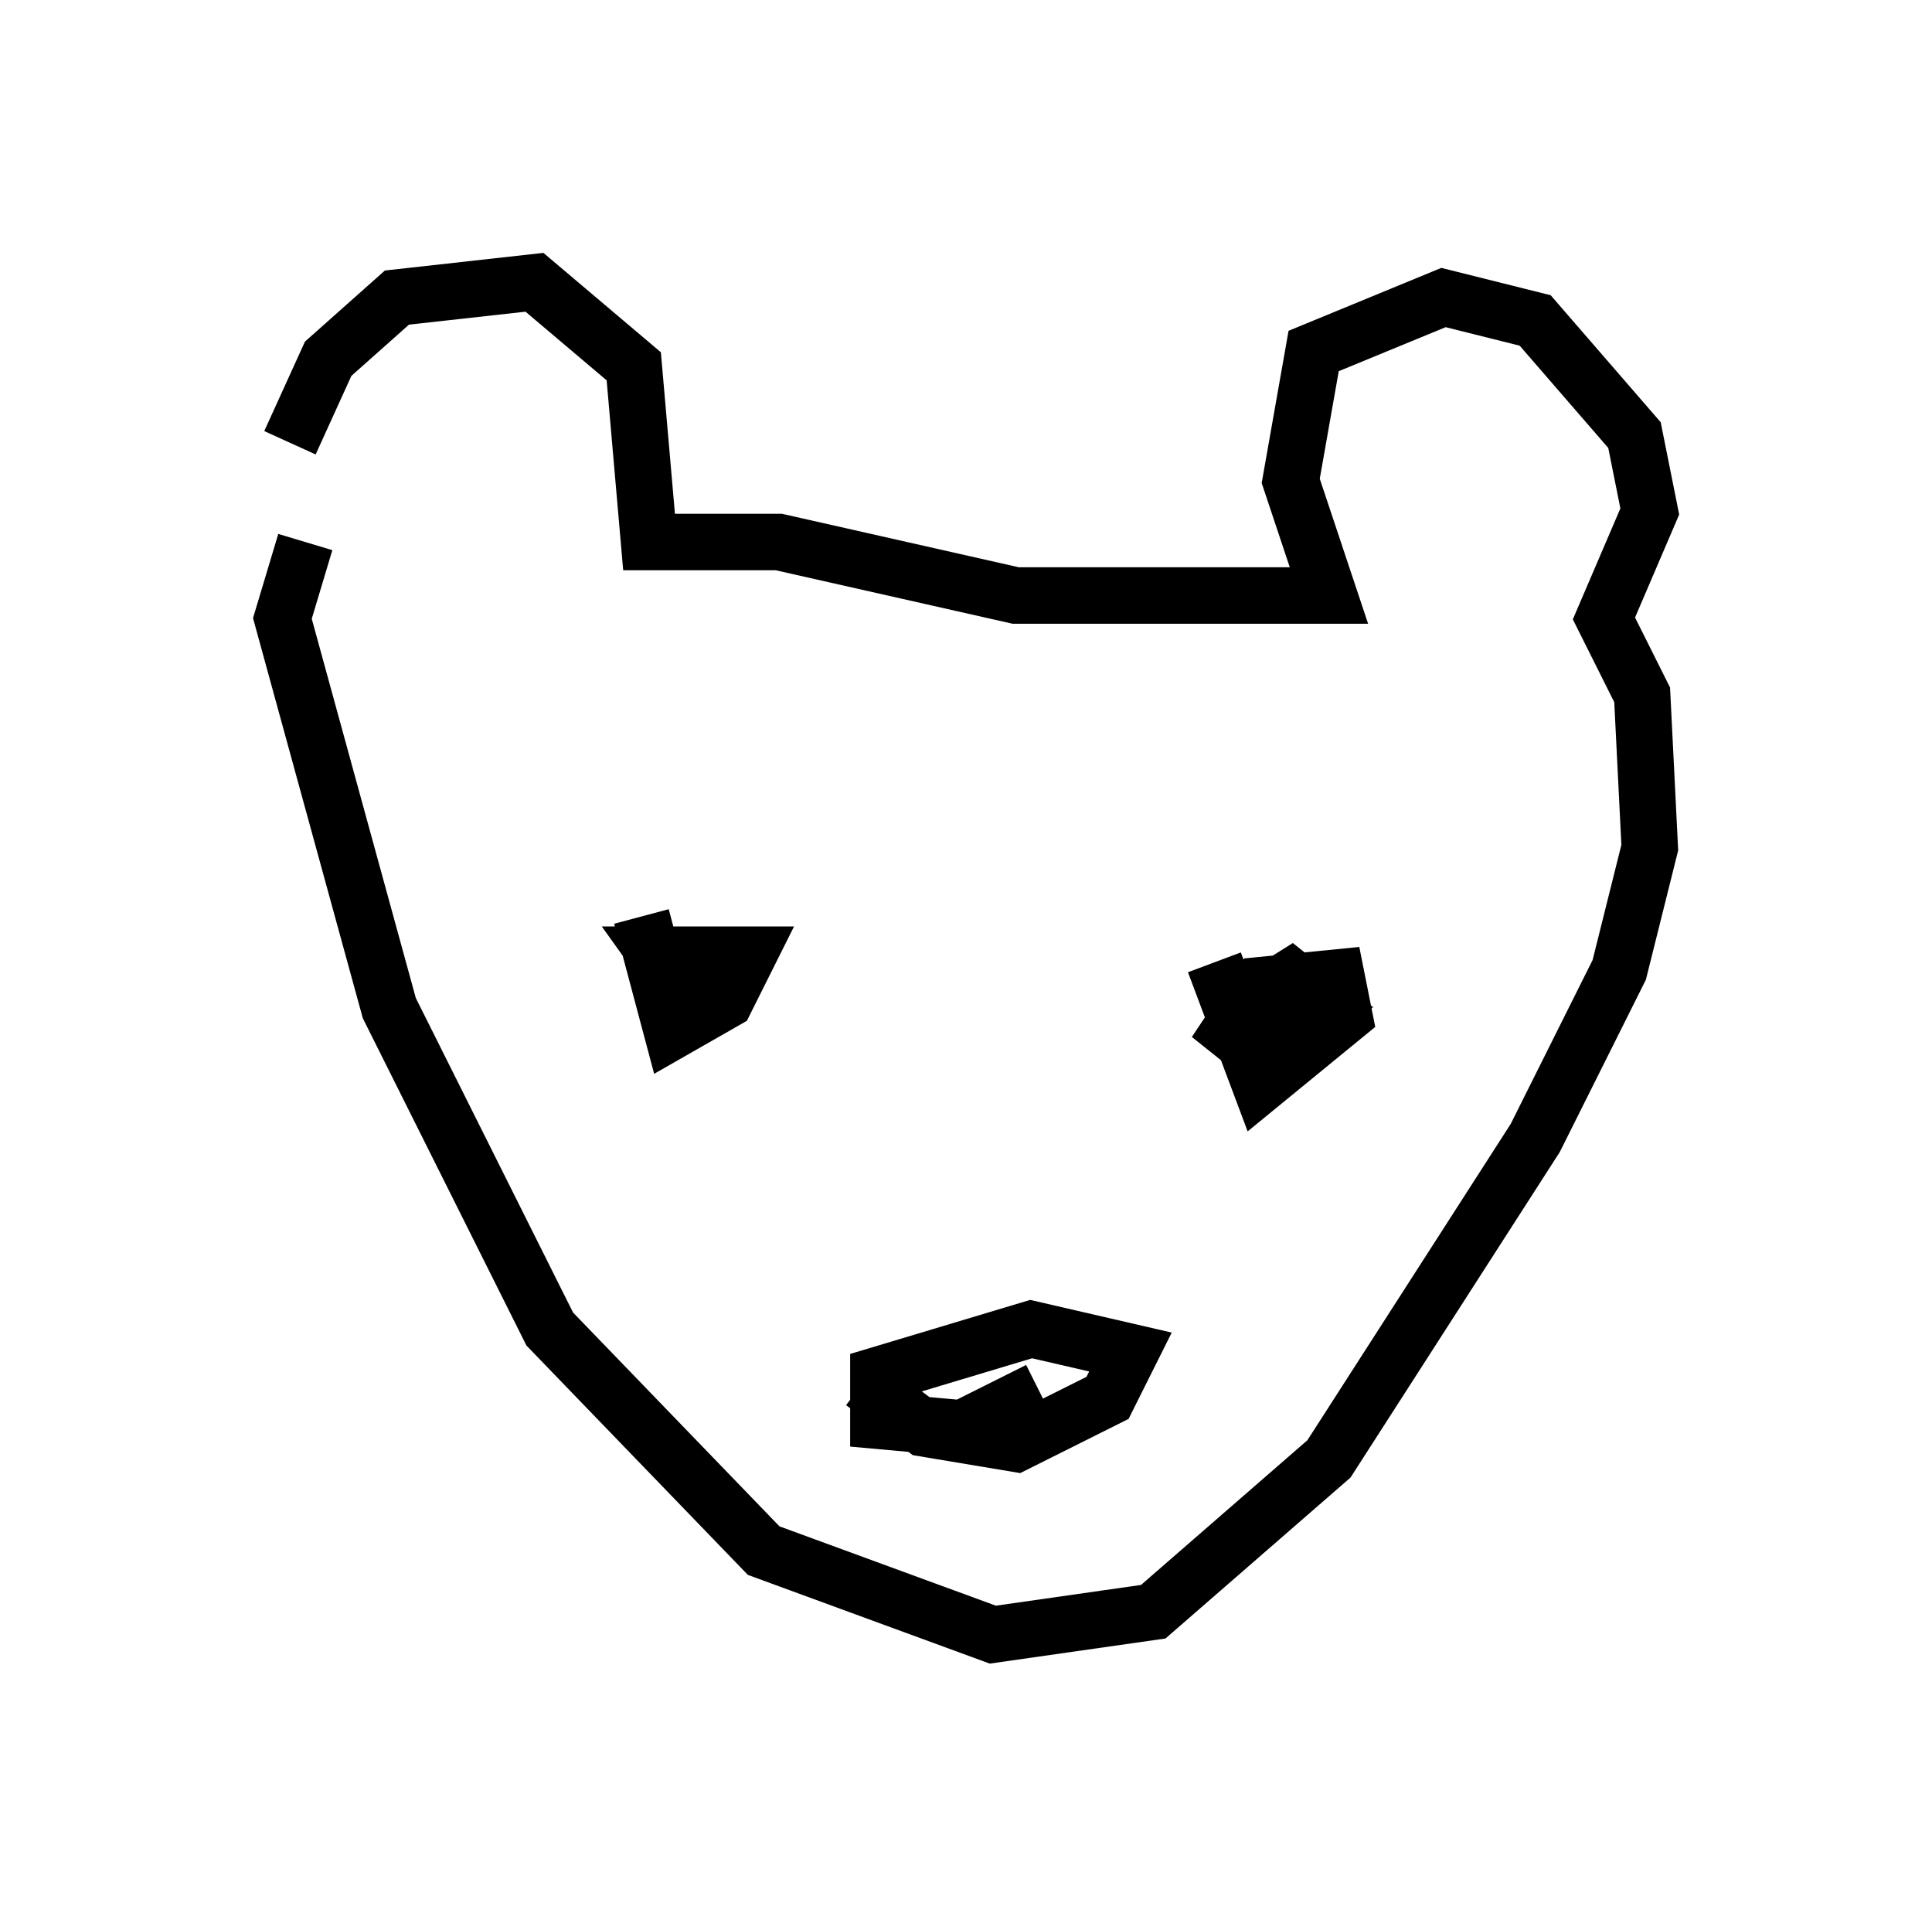 <?xml version="1.0" encoding="utf-8" ?>
<svg baseProfile="full" height="33.951" version="1.1" width="34.222" xmlns="http://www.w3.org/2000/svg" xmlns:ev="http://www.w3.org/2001/xml-events" xmlns:xlink="http://www.w3.org/1999/xlink"><defs /><rect fill="white" height="33.951" width="34.222" x="0" y="0" /><path d="M5.271, 10.277 m-0.135, -2.436 l0.677, -1.488 1.218, -1.083 l2.436, -0.271 1.759, 1.488 l0.271, 3.112 2.3, 0.0 l4.195, 0.947 5.548, 0.0 l-0.677, -2.03 0.406, -2.3 l2.3, -0.947 1.624, 0.406 l1.759, 2.03 0.271, 1.353 l-0.812, 1.894 0.677, 1.353 l0.135, 2.706 -0.541, 2.165 l-1.488, 2.977 -3.654, 5.683 l-3.112, 2.706 -2.842, 0.406 l-4.059, -1.488 -3.789, -3.924 l-2.842, -5.683 -1.894, -6.901 l0.406, -1.353 m5.954, 6.631 l0.541, 2.03 0.947, -0.541 l0.406, -0.812 -1.624, 0.0 l0.677, 0.947 0.271, -0.271 m8.931, -0.541 l0.812, 2.165 1.488, -1.218 l-0.135, -0.677 -1.353, 0.135 l-0.541, 0.812 0.677, 0.541 l1.083, -0.947 -0.677, -0.541 l-1.083, 0.677 m-6.495, 6.495 l1.083, 0.812 1.624, 0.271 l1.624, -0.812 0.406, -0.812 l-1.759, -0.406 -2.706, 0.812 l0.0, 0.812 1.488, 0.135 l1.353, -0.677 " fill="none" stroke="black" stroke-width="1" /></svg>